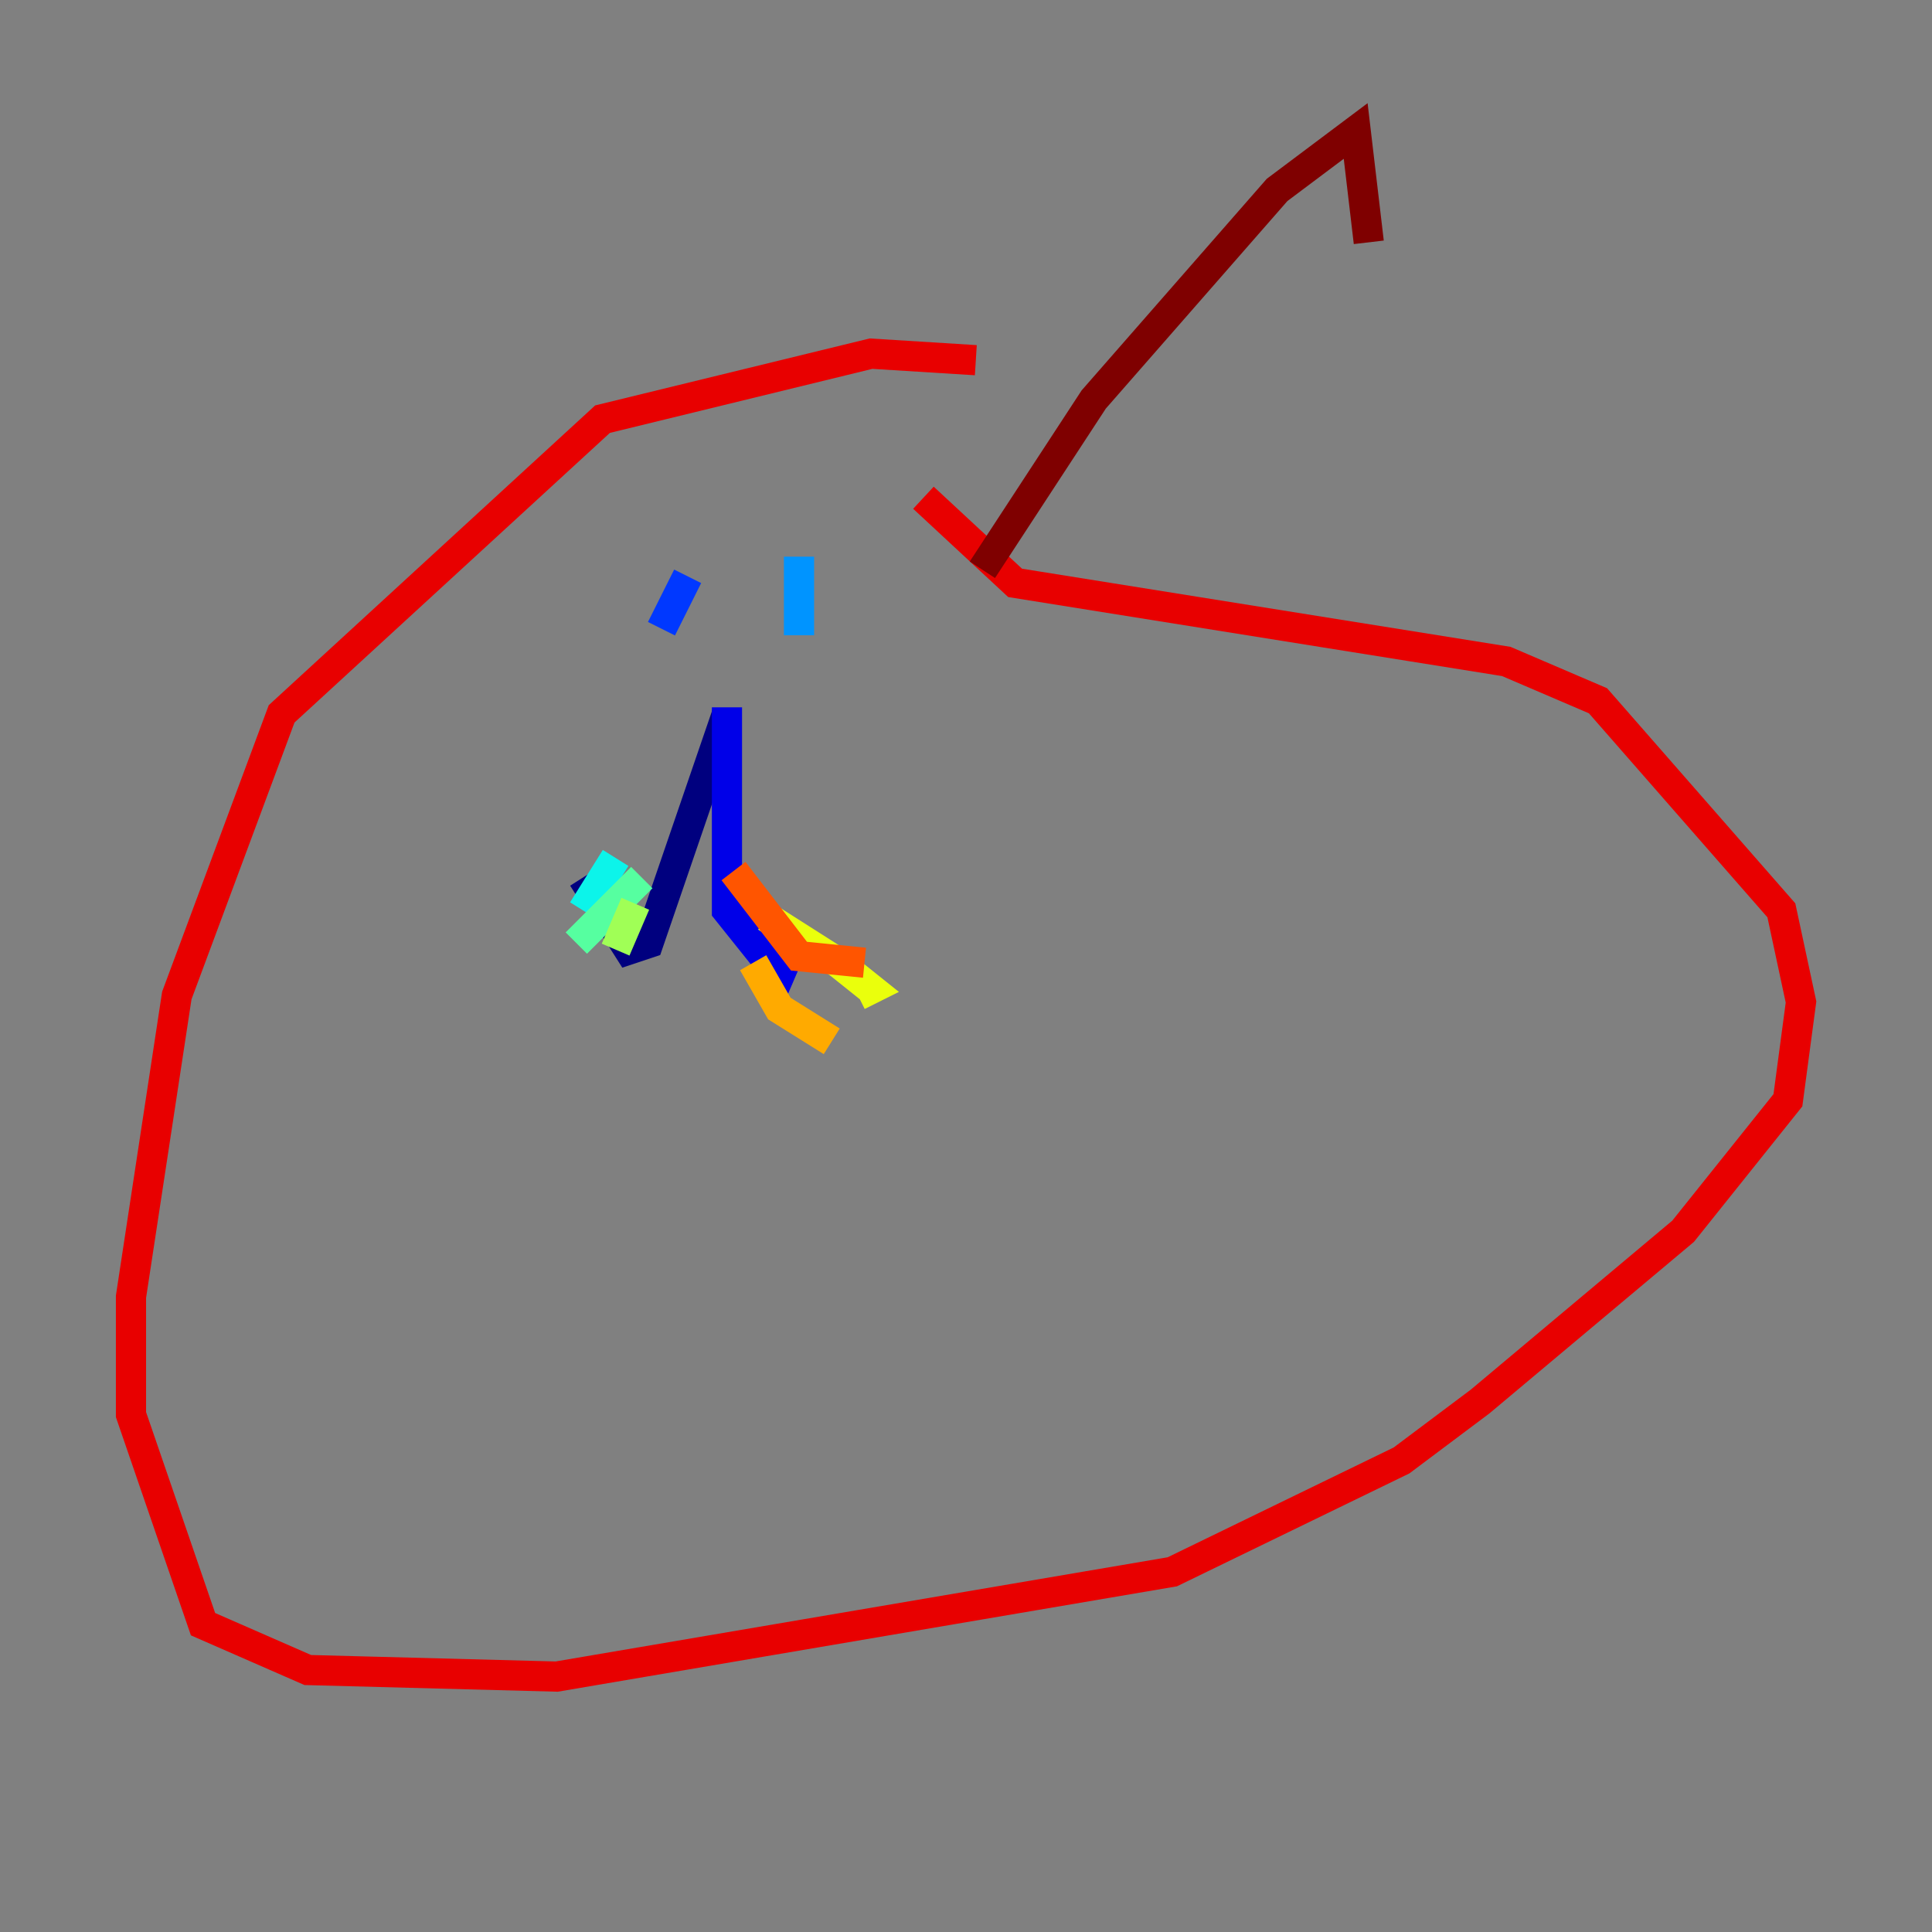<?xml version="1.0" encoding="utf-8" ?>
<svg baseProfile="tiny" height="128" version="1.2" viewBox="0,0,128,128" width="128" xmlns="http://www.w3.org/2000/svg" xmlns:ev="http://www.w3.org/2001/xml-events" xmlns:xlink="http://www.w3.org/1999/xlink"><rect x="0" y="0" width="128" height="128" fill="#808080" stroke="none"/><defs /><polyline fill="none" points="48.163,47.295 42.956,62.481 41.654,62.915 38.617,58.142" stroke="#00007f" stroke-width="2" /><polyline fill="none" points="48.163,46.861 48.163,60.312 51.634,64.651 52.936,61.614" stroke="#0000e8" stroke-width="2" /><polyline fill="none" points="45.559,38.183 43.824,41.654" stroke="#0038ff" stroke-width="2" /><polyline fill="none" points="52.936,36.881 52.936,42.088" stroke="#0094ff" stroke-width="2" /><polyline fill="none" points="40.786,56.841 38.617,60.312" stroke="#0cf4ea" stroke-width="2" /><polyline fill="none" points="42.522,58.142 38.183,62.481" stroke="#56ffa0" stroke-width="2" /><polyline fill="none" points="42.088,59.878 40.786,62.915" stroke="#a0ff56" stroke-width="2" /><polyline fill="none" points="50.766,60.746 55.539,63.783 57.709,65.519 56.841,65.953" stroke="#eaff0c" stroke-width="2" /><polyline fill="none" points="49.898,63.783 51.634,66.82 55.105,68.99" stroke="#ffaa00" stroke-width="2" /><polyline fill="none" points="48.597,57.709 52.936,63.349 57.275,63.783" stroke="#ff5500" stroke-width="2" /><polyline fill="none" points="64.651,23.864 57.709,23.43 39.919,27.77 18.658,47.295 11.715,65.953 8.678,85.912 8.678,93.722 13.451,107.607 20.393,110.644 36.881,111.078 77.668,104.136 92.854,96.759 98.061,92.854 111.512,81.573 118.454,72.895 119.322,66.386 118.02,60.312 105.871,46.427 99.797,43.824 67.254,38.617 61.18,32.976" stroke="#e80000" stroke-width="2" /><polyline fill="none" points="65.085,37.749 72.461,26.468 84.61,12.583 89.817,8.678 90.685,16.054" stroke="#7f0000" stroke-width="2" /></svg>
